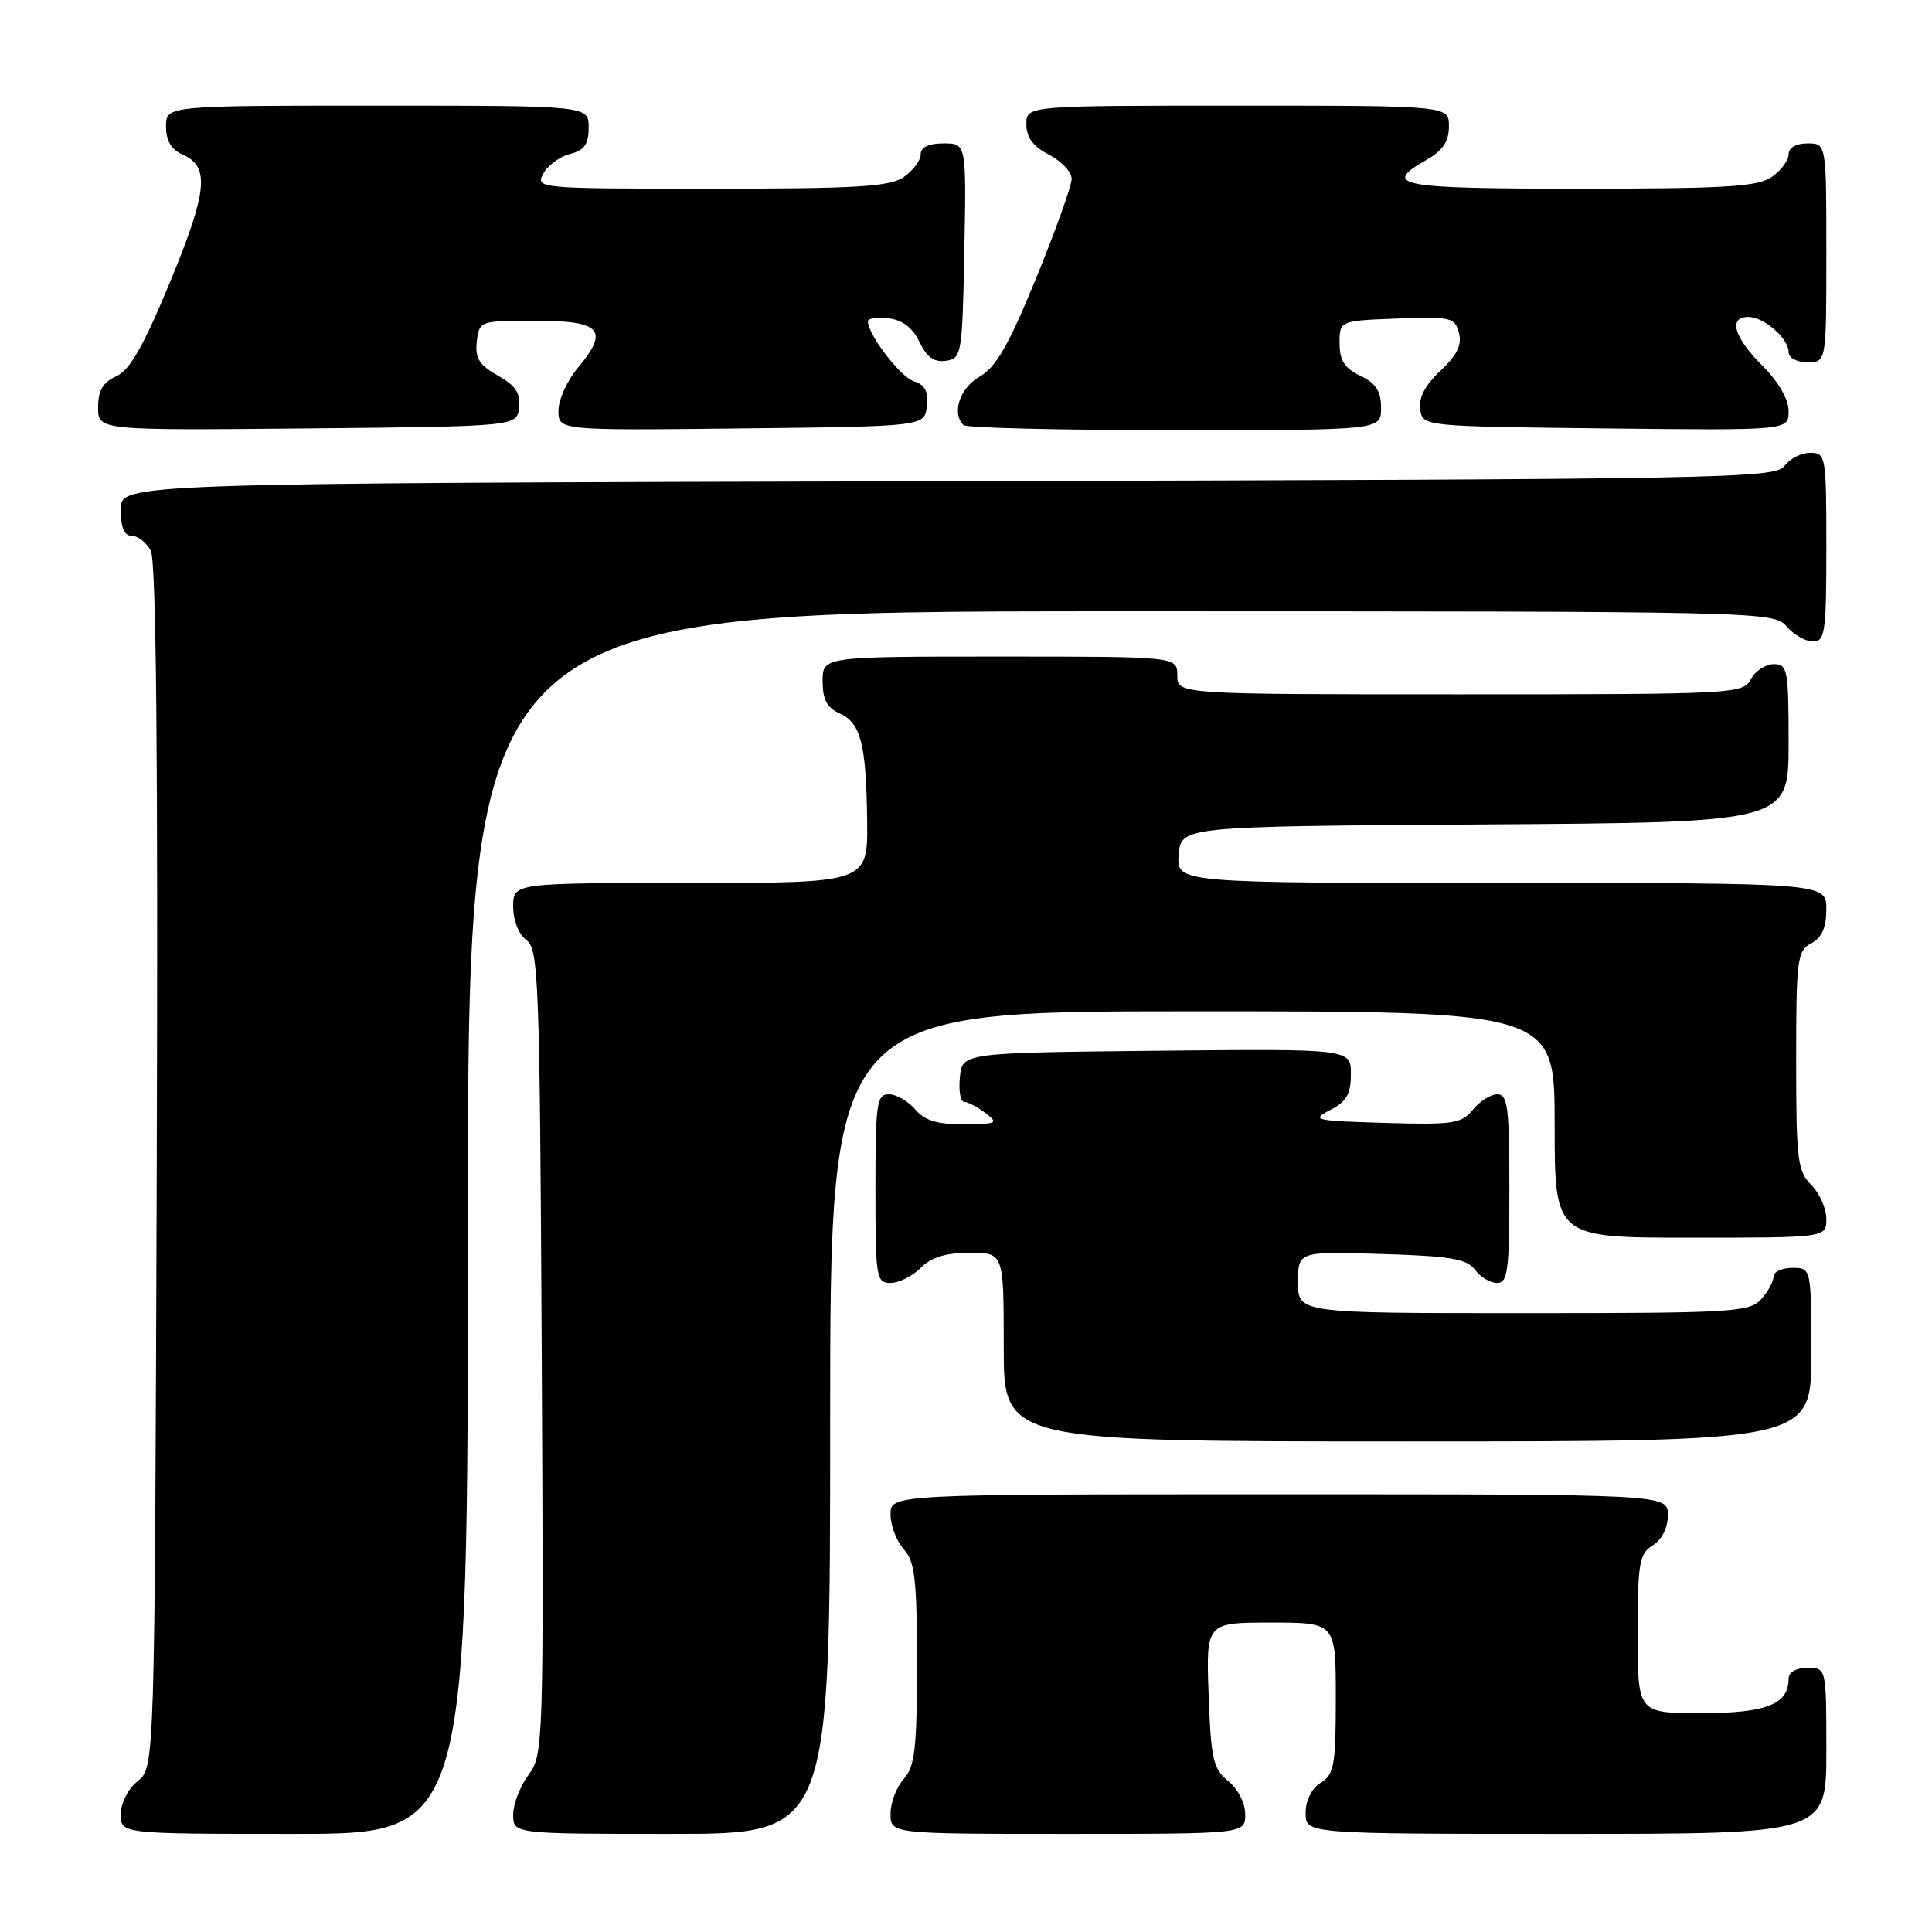 <?xml version="1.0" encoding="UTF-8" standalone="no"?>
<!DOCTYPE svg PUBLIC "-//W3C//DTD SVG 1.1//EN" "http://www.w3.org/Graphics/SVG/1.1/DTD/svg11.dtd" >
<svg xmlns="http://www.w3.org/2000/svg" xmlns:xlink="http://www.w3.org/1999/xlink" version="1.1" viewBox="0 0 256 256">
 <g >
 <path fill="currentColor"
d=" M 62.00 162.00 C 62.00 81.00 62.00 81.00 148.51 81.00 C 233.78 81.00 235.04 81.03 236.73 83.00 C 237.67 84.10 239.24 85.00 240.22 85.00 C 241.83 85.00 242.00 83.81 242.00 72.50 C 242.00 60.39 241.93 60.00 239.86 60.00 C 238.68 60.00 237.14 60.79 236.44 61.75 C 235.24 63.40 228.61 63.52 125.58 63.76 C 16.00 64.03 16.00 64.03 16.00 67.51 C 16.00 69.91 16.46 71.00 17.46 71.00 C 18.27 71.00 19.40 71.89 19.98 72.97 C 20.70 74.31 20.95 100.23 20.77 154.56 C 20.50 234.18 20.50 234.18 18.25 236.00 C 16.96 237.04 16.00 238.93 16.00 240.41 C 16.00 243.00 16.00 243.00 39.00 243.00 C 62.00 243.00 62.00 243.00 62.00 162.00 Z  M 110.00 188.50 C 110.00 134.00 110.00 134.00 158.00 134.00 C 206.00 134.00 206.00 134.00 206.00 149.00 C 206.00 164.00 206.00 164.00 224.00 164.00 C 242.00 164.00 242.00 164.00 242.00 161.50 C 242.00 160.13 241.10 158.10 240.00 157.00 C 238.18 155.18 238.00 153.67 238.00 140.54 C 238.00 127.09 238.14 125.99 240.00 125.00 C 241.41 124.25 242.00 122.91 242.00 120.46 C 242.00 117.00 242.00 117.00 198.94 117.00 C 155.88 117.00 155.88 117.00 156.19 113.25 C 156.50 109.50 156.50 109.50 196.75 109.24 C 237.00 108.98 237.00 108.98 237.00 98.49 C 237.00 88.73 236.86 88.00 235.04 88.00 C 233.95 88.00 232.59 88.90 232.00 90.00 C 230.96 91.95 229.91 92.00 193.46 92.00 C 156.00 92.00 156.00 92.00 156.00 89.50 C 156.00 87.00 156.00 87.00 132.50 87.00 C 109.00 87.00 109.00 87.00 109.00 90.26 C 109.00 92.67 109.58 93.78 111.22 94.51 C 114.06 95.78 114.78 98.56 114.90 108.75 C 115.00 117.00 115.00 117.00 91.50 117.00 C 68.00 117.00 68.00 117.00 68.00 120.14 C 68.00 121.98 68.73 123.81 69.75 124.56 C 71.37 125.74 71.52 129.72 71.78 179.14 C 72.05 231.32 72.01 232.50 70.03 235.18 C 68.91 236.69 68.00 239.06 68.00 240.46 C 68.00 243.00 68.00 243.00 89.00 243.00 C 110.00 243.00 110.00 243.00 110.00 188.50 Z  M 165.00 240.41 C 165.00 238.93 164.04 237.04 162.75 236.00 C 160.75 234.38 160.46 233.10 160.15 224.59 C 159.81 215.00 159.81 215.00 168.40 215.00 C 177.00 215.00 177.00 215.00 177.00 224.99 C 177.00 233.90 176.78 235.12 175.00 236.23 C 173.78 236.99 173.00 238.56 173.00 240.24 C 173.00 243.00 173.00 243.00 207.50 243.00 C 242.00 243.00 242.00 243.00 242.00 232.00 C 242.00 221.00 242.00 221.00 239.50 221.00 C 238.00 221.00 237.00 221.57 237.00 222.43 C 237.00 225.84 234.06 227.00 225.43 227.00 C 217.00 227.00 217.00 227.00 217.00 216.51 C 217.00 207.10 217.21 205.89 219.00 204.77 C 220.22 204.01 221.00 202.44 221.00 200.76 C 221.00 198.00 221.00 198.00 169.50 198.00 C 118.00 198.00 118.00 198.00 118.00 200.67 C 118.00 202.14 118.79 204.21 119.75 205.28 C 121.23 206.91 121.50 209.25 121.50 220.50 C 121.50 231.75 121.23 234.09 119.75 235.72 C 118.79 236.79 118.00 238.86 118.00 240.33 C 118.00 243.00 118.00 243.00 141.50 243.00 C 165.00 243.00 165.00 243.00 165.00 240.41 Z  M 240.00 179.50 C 240.00 168.00 240.00 168.00 237.50 168.00 C 236.12 168.00 235.00 168.53 235.00 169.17 C 235.00 169.82 234.26 171.17 233.35 172.17 C 231.81 173.87 229.49 174.00 201.85 174.00 C 172.00 174.00 172.00 174.00 172.00 169.91 C 172.00 165.82 172.00 165.82 183.08 166.16 C 192.23 166.44 194.39 166.81 195.44 168.25 C 196.15 169.21 197.46 170.00 198.36 170.00 C 199.79 170.00 200.00 168.42 200.00 157.50 C 200.00 146.74 199.78 145.00 198.41 145.00 C 197.54 145.00 196.07 145.92 195.16 147.04 C 193.66 148.89 192.56 149.06 183.50 148.79 C 174.17 148.52 173.68 148.41 176.25 147.09 C 178.42 145.97 179.00 144.98 179.00 142.32 C 179.00 138.97 179.00 138.97 153.25 139.23 C 127.50 139.50 127.50 139.50 127.19 142.75 C 127.01 144.54 127.27 146.00 127.75 146.00 C 128.23 146.00 129.49 146.66 130.56 147.47 C 132.35 148.83 132.14 148.94 127.74 148.97 C 124.19 148.99 122.54 148.49 121.27 147.00 C 120.33 145.90 118.76 145.00 117.78 145.00 C 116.17 145.00 116.00 146.19 116.00 157.50 C 116.00 169.33 116.11 170.00 118.00 170.00 C 119.10 170.00 120.90 169.10 122.00 168.00 C 123.41 166.59 125.33 166.00 128.50 166.00 C 133.00 166.00 133.00 166.00 133.00 178.50 C 133.00 191.00 133.00 191.00 186.50 191.00 C 240.00 191.00 240.00 191.00 240.00 179.50 Z  M 68.78 54.00 C 68.99 52.10 68.31 51.08 65.96 49.76 C 63.49 48.37 62.93 47.46 63.18 45.26 C 63.50 42.52 63.56 42.50 70.99 42.50 C 79.66 42.50 80.77 43.74 76.55 48.76 C 75.15 50.43 74.00 52.97 74.00 54.41 C 74.00 57.04 74.00 57.04 98.25 56.77 C 122.50 56.50 122.50 56.50 122.81 53.84 C 123.03 51.89 122.58 51.00 121.11 50.53 C 119.31 49.96 115.00 44.34 115.00 42.57 C 115.00 42.18 116.23 42.01 117.74 42.18 C 119.59 42.40 120.92 43.42 121.83 45.31 C 122.79 47.32 123.78 48.03 125.33 47.81 C 127.42 47.51 127.51 47.01 127.78 33.25 C 128.05 19.00 128.05 19.00 125.03 19.00 C 123.06 19.00 122.00 19.50 122.00 20.44 C 122.00 21.24 121.00 22.59 119.78 23.44 C 117.92 24.74 113.72 25.00 94.24 25.00 C 71.29 25.00 70.95 24.97 71.99 23.01 C 72.58 21.92 74.17 20.74 75.53 20.40 C 77.44 19.92 78.00 19.13 78.00 16.89 C 78.00 14.00 78.00 14.00 50.00 14.00 C 22.00 14.00 22.00 14.00 22.00 16.76 C 22.00 18.67 22.70 19.83 24.25 20.51 C 27.83 22.08 27.48 25.42 22.49 37.47 C 19.01 45.88 17.20 49.04 15.41 49.86 C 13.63 50.67 13.00 51.76 13.00 53.99 C 13.00 57.03 13.00 57.03 40.75 56.77 C 68.50 56.50 68.50 56.50 68.78 54.00 Z  M 183.00 54.05 C 183.00 51.83 182.33 50.79 180.25 49.79 C 178.16 48.79 177.50 47.76 177.50 45.49 C 177.50 42.50 177.50 42.50 185.12 42.21 C 192.24 41.94 192.78 42.06 193.32 44.11 C 193.74 45.71 193.07 47.06 190.87 49.12 C 188.86 51.00 187.96 52.70 188.18 54.22 C 188.50 56.50 188.50 56.50 212.75 56.77 C 237.00 57.04 237.00 57.04 237.00 54.48 C 237.00 52.90 235.67 50.60 233.50 48.43 C 229.74 44.67 228.98 42.00 231.67 42.00 C 233.74 42.00 237.00 44.85 237.00 46.65 C 237.00 47.42 238.07 48.00 239.50 48.00 C 242.00 48.00 242.00 48.00 242.00 33.50 C 242.00 19.00 242.00 19.00 239.50 19.00 C 237.99 19.00 237.00 19.57 237.00 20.44 C 237.00 21.24 236.00 22.59 234.78 23.44 C 232.92 24.74 228.73 25.00 209.28 25.00 C 185.20 25.00 183.04 24.59 188.99 21.20 C 191.18 19.96 191.99 18.75 191.99 16.75 C 192.00 14.00 192.00 14.00 164.00 14.00 C 136.00 14.00 136.00 14.00 136.00 16.47 C 136.00 18.21 136.89 19.41 139.00 20.50 C 140.65 21.35 142.00 22.79 142.00 23.70 C 142.00 24.61 139.88 30.52 137.30 36.84 C 133.65 45.75 131.97 48.68 129.80 49.91 C 127.18 51.40 126.07 54.74 127.67 56.33 C 128.03 56.70 140.63 57.00 155.67 57.00 C 183.00 57.00 183.00 57.00 183.00 54.05 Z "/>
</g>
</svg>
